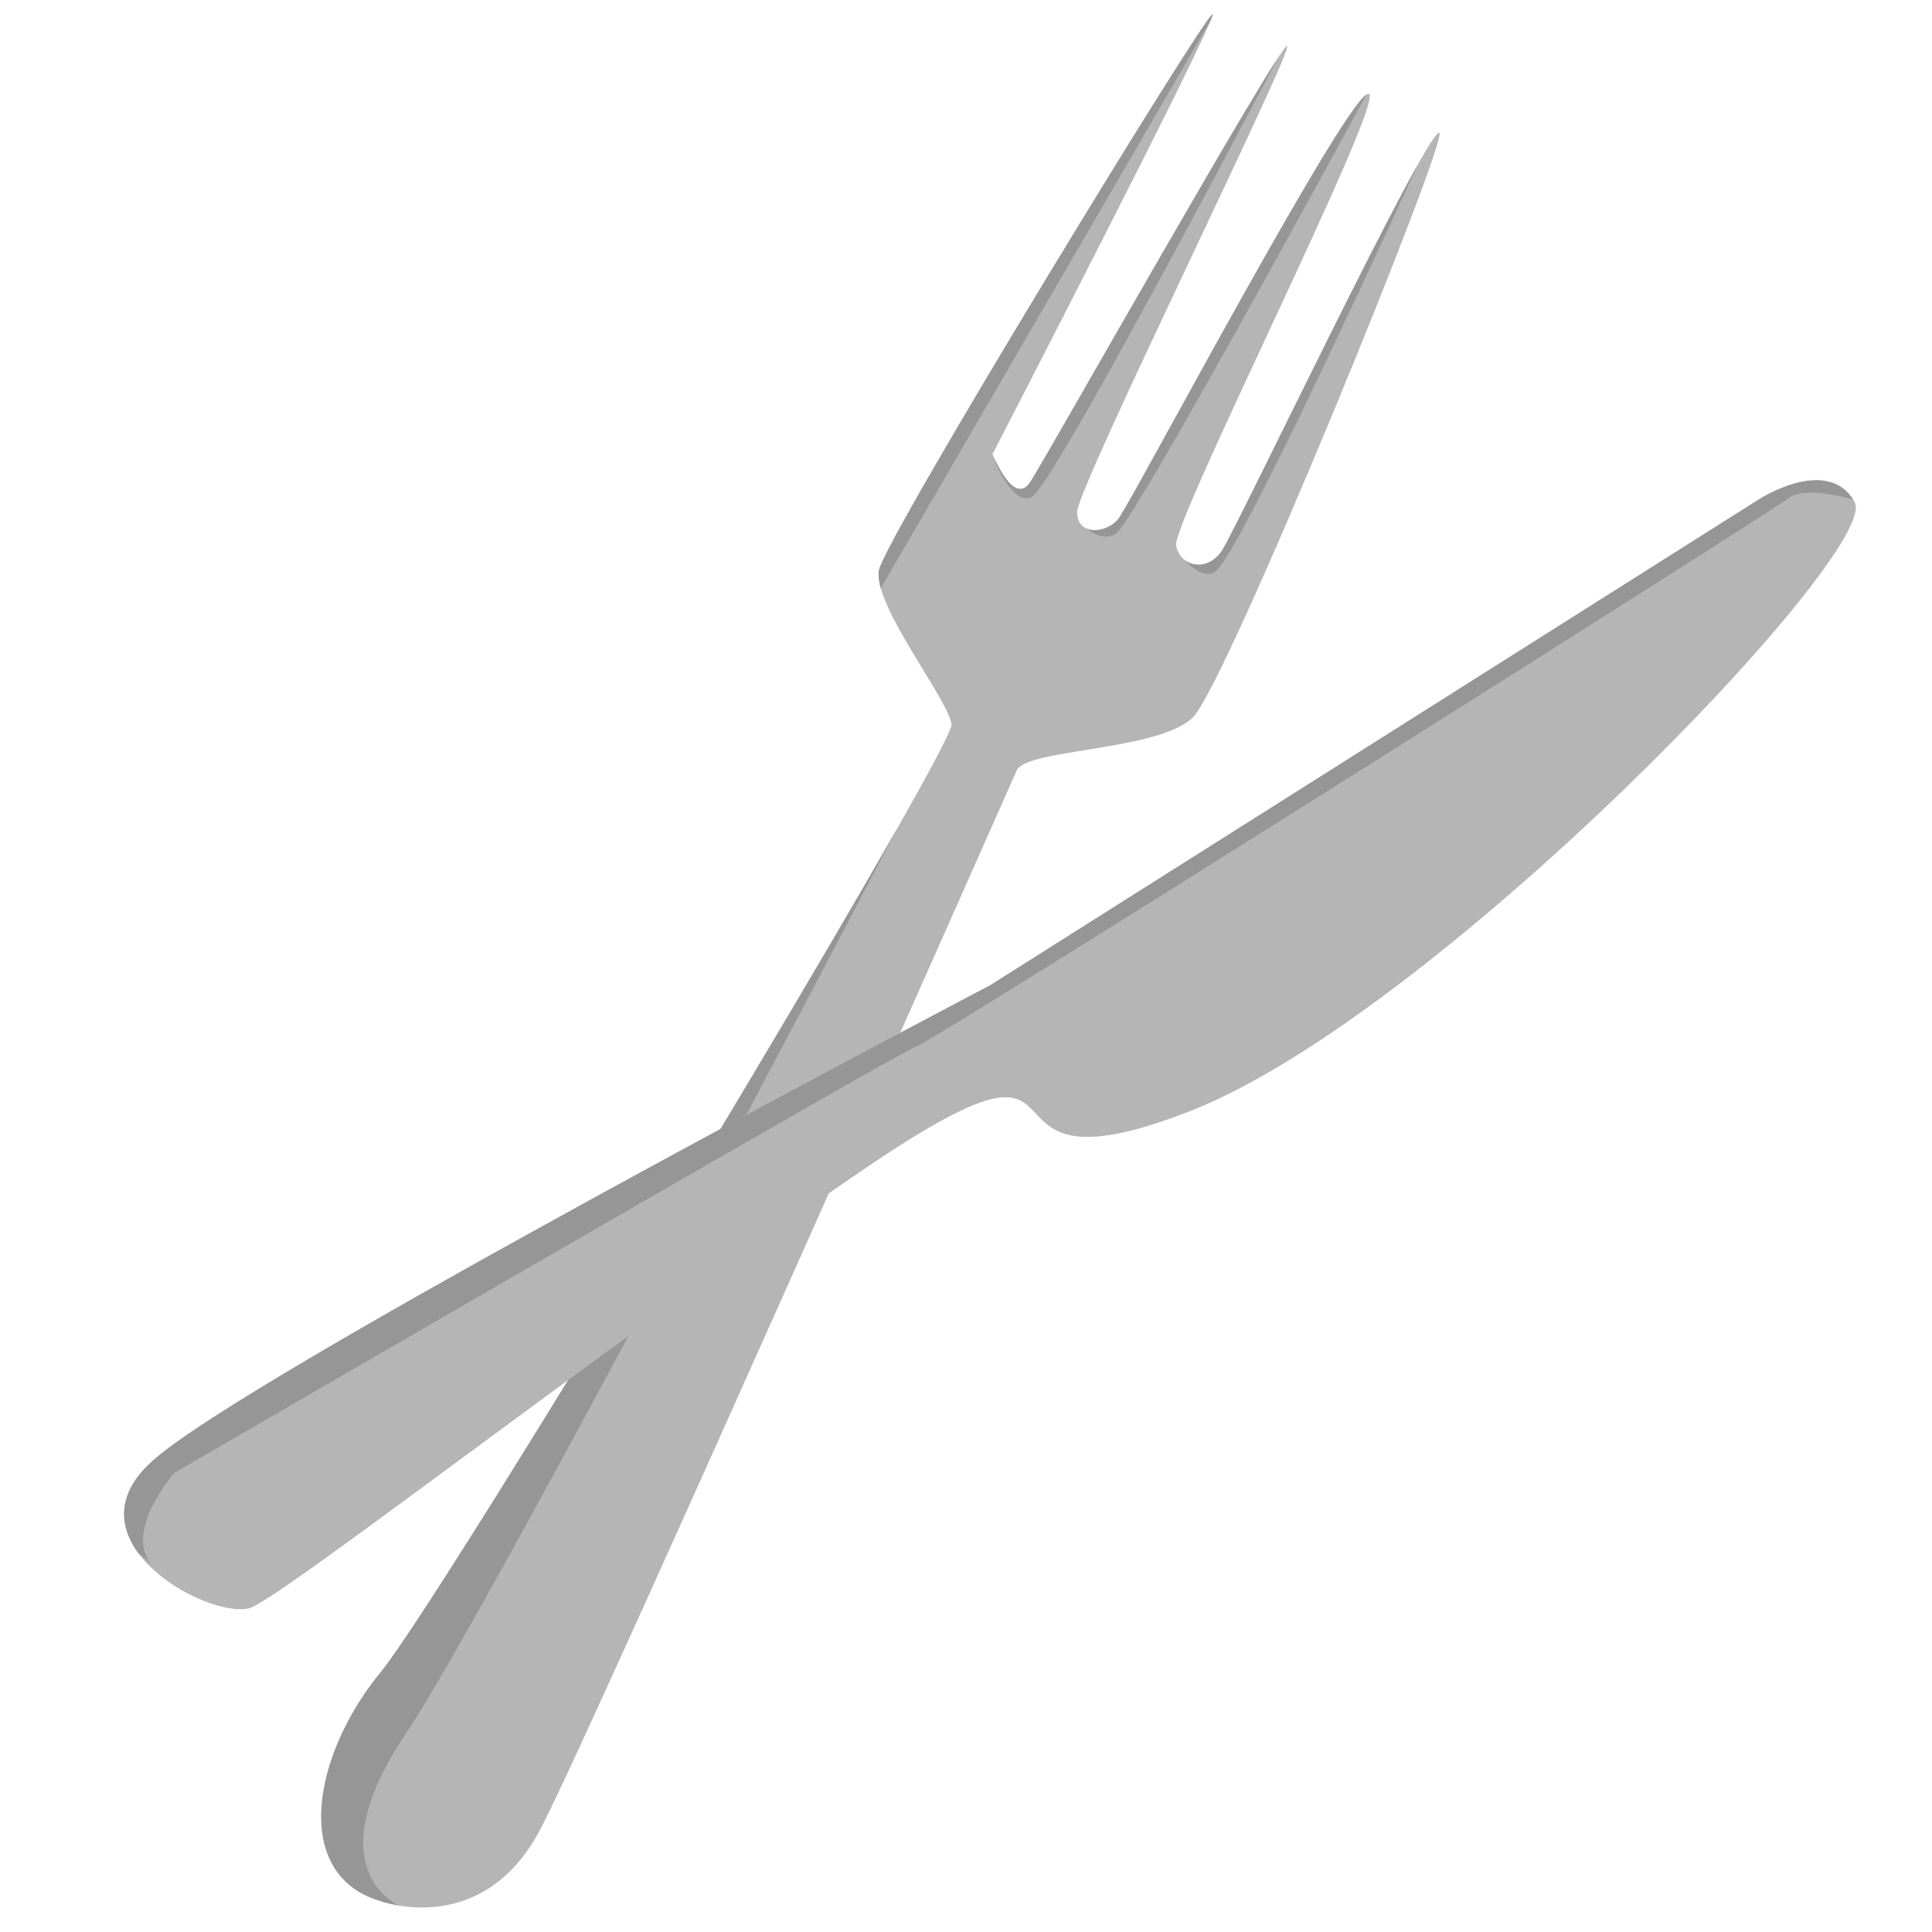<?xml version="1.0" encoding="utf-8"?>
<!-- Generator: Adobe Illustrator 21.0.0, SVG Export Plug-In . SVG Version: 6.00 Build 0)  -->
<svg version="1.1" id="Layer_1" xmlns="http://www.w3.org/2000/svg" xmlns:xlink="http://www.w3.org/1999/xlink" x="0px" y="0px"
	 viewBox="0 0 80 80" style="enable-background:new 0 0 80 80;" xml:space="preserve">
<style type="text/css">
	.st0{clip-path:url(#SVGID_2_);fill:#B5B5B6;}
	.st1{clip-path:url(#SVGID_4_);fill:#969696;}
	.st2{clip-path:url(#SVGID_6_);fill:#B5B5B6;}
	.st3{clip-path:url(#SVGID_8_);fill:#969696;}
</style>
<g>
	<defs>
		<path id="SVGID_1_" d="M22.5,75.5c2.2-4.3,19.2-42.7,19.6-43.6c0.4-0.9,5.9-0.8,7.3-2.2c1.4-1.4,10.6-24,10.2-24.2
			c-0.5-0.2-8.4,16.4-9,17.3c-0.6,0.9-1.7,0.7-1.9-0.2c-0.2-0.9,8.5-18.1,8-18.7c-0.6-0.6-9.9,17-10.4,17.6s-1.7,0.7-1.7-0.3
			s9-19.2,8.7-19.3c-0.3-0.1-9.9,16.9-10.6,18c-0.7,1.2-1.6-1.1-1.6-1.1s9.4-18.2,9.1-18.2s-13.5,21.6-13.8,23s2.9,5.4,3,6.4
			S18.6,65.7,15.8,69.2c-2.9,3.5-3.7,8.4-0.1,9.5C15.7,78.7,20.1,80.4,22.5,75.5z"/>
	</defs>
	<clipPath id="SVGID_2_">
		<use xlink:href="#SVGID_1_"  style="overflow:visible;"/>
	</clipPath>
	<path class="st0" d="M22.5,75.5c2.2-4.3,19.2-42.7,19.6-43.6c0.4-0.9,5.9-0.8,7.3-2.2c1.4-1.4,10.6-24,10.2-24.2
		c-0.5-0.2-8.4,16.4-9,17.3c-0.6,0.9-1.7,0.7-1.9-0.2c-0.2-0.9,8.5-18.1,8-18.7c-0.6-0.6-9.9,17-10.4,17.6s-1.7,0.7-1.7-0.3
		s9-19.2,8.7-19.3c-0.3-0.1-9.9,16.9-10.6,18c-0.7,1.2-1.6-1.1-1.6-1.1s9.4-18.2,9.1-18.2s-13.5,21.6-13.8,23s2.9,5.4,3,6.4
		S18.6,65.7,15.8,69.2c-2.9,3.5-3.7,8.4-0.1,9.5C15.7,78.7,20.1,80.4,22.5,75.5z"/>
</g>
<g>
	<defs>
		<path id="SVGID_3_" d="M22.5,75.5c2.2-4.3,19.2-42.7,19.6-43.6c0.4-0.9,5.9-0.8,7.3-2.2c1.4-1.4,10.6-24,10.2-24.2
			c-0.5-0.2-8.4,16.4-9,17.3c-0.6,0.9-1.7,0.7-1.9-0.2c-0.2-0.9,8.5-18.1,8-18.7c-0.6-0.6-9.9,17-10.4,17.6s-1.7,0.7-1.7-0.3
			s9-19.2,8.7-19.3c-0.3-0.1-9.9,16.9-10.6,18c-0.7,1.2-1.6-1.1-1.6-1.1s9.4-18.2,9.1-18.2s-13.5,21.6-13.8,23s2.9,5.4,3,6.4
			S18.6,65.7,15.8,69.2c-2.9,3.5-3.7,8.4-0.1,9.5C15.7,78.7,20.1,80.4,22.5,75.5z"/>
	</defs>
	<clipPath id="SVGID_4_">
		<use xlink:href="#SVGID_3_"  style="overflow:visible;"/>
	</clipPath>
	<path class="st1" d="M16.6,82.3L9,82c0,0,1.8-11.2,2.2-11.6S39.4,30,39.4,30S20.6,66.1,16.8,71.8c-3.9,5.8-0.1,7.2-0.1,7.2
		L16.6,82.3z M35.5,23.9L49.9-0.3L51.2-1L36.1,25L35.5,23.9z M41.2,19.1L56.3-4.6l0.8-1c0,0-13.3,25.7-14.4,26.2
		C41.9,20.9,41.2,19.1,41.2,19.1z M44.9,21.8L59.7-2.7l0.9-0.8c0,0-13.5,25.1-14.4,25.6C45.6,22.5,44.9,21.8,44.9,21.8z M48.9,23
		l13-25.3l1.3-0.8c0,0-11.2,25.1-12.8,26.7C49.8,24.2,48.9,23,48.9,23z"/>
</g>
<g>
	<g>
		<defs>
			<path id="SVGID_5_" d="M6.2,60.6c-3.4,3.2,2.3,6.4,4.1,6c1.2-0.3,14.1-10.4,25.2-18S39.1,50,49.3,46s28.6-23.2,27.5-25.2
				s-4-0.1-4-0.1L41,40.8C41,40.8,9.7,57.2,6.2,60.6z"/>
		</defs>
		<clipPath id="SVGID_6_">
			<use xlink:href="#SVGID_5_"  style="overflow:visible;"/>
		</clipPath>
		<path class="st2" d="M6.2,60.6c-3.4,3.2,2.3,6.4,4.1,6c1.2-0.3,14.1-10.4,25.2-18S39.1,50,49.3,46s28.6-23.2,27.5-25.2
			s-4-0.1-4-0.1L41,40.8C41,40.8,9.7,57.2,6.2,60.6z"/>
	</g>
	<g>
		<defs>
			<path id="SVGID_7_" d="M6.2,60.6c-3.4,3.2,2.3,6.4,4.1,6c1.2-0.3,14.1-10.4,25.2-18S39.1,50,49.3,46s28.6-23.2,27.5-25.2
				s-4-0.1-4-0.1L41,40.8C41,40.8,9.7,57.2,6.2,60.6z"/>
		</defs>
		<clipPath id="SVGID_8_">
			<use xlink:href="#SVGID_7_"  style="overflow:visible;"/>
		</clipPath>
		<path class="st3" d="M76.3,16.3L56.4,27L7.8,54l-4.6,8.2c0,0,3.5,2.9,3.1,2.6c-0.3-0.3-1-1.4,0.9-3.8c0,0,30.3-17.6,30.8-17.7
			c0.5-0.1,35.5-22.2,36.1-22.7c0.7-0.5,2.7,0.1,2.7,0.1C76.8,20.7,76.3,16.3,76.3,16.3z"/>
	</g>
</g>
</svg>
